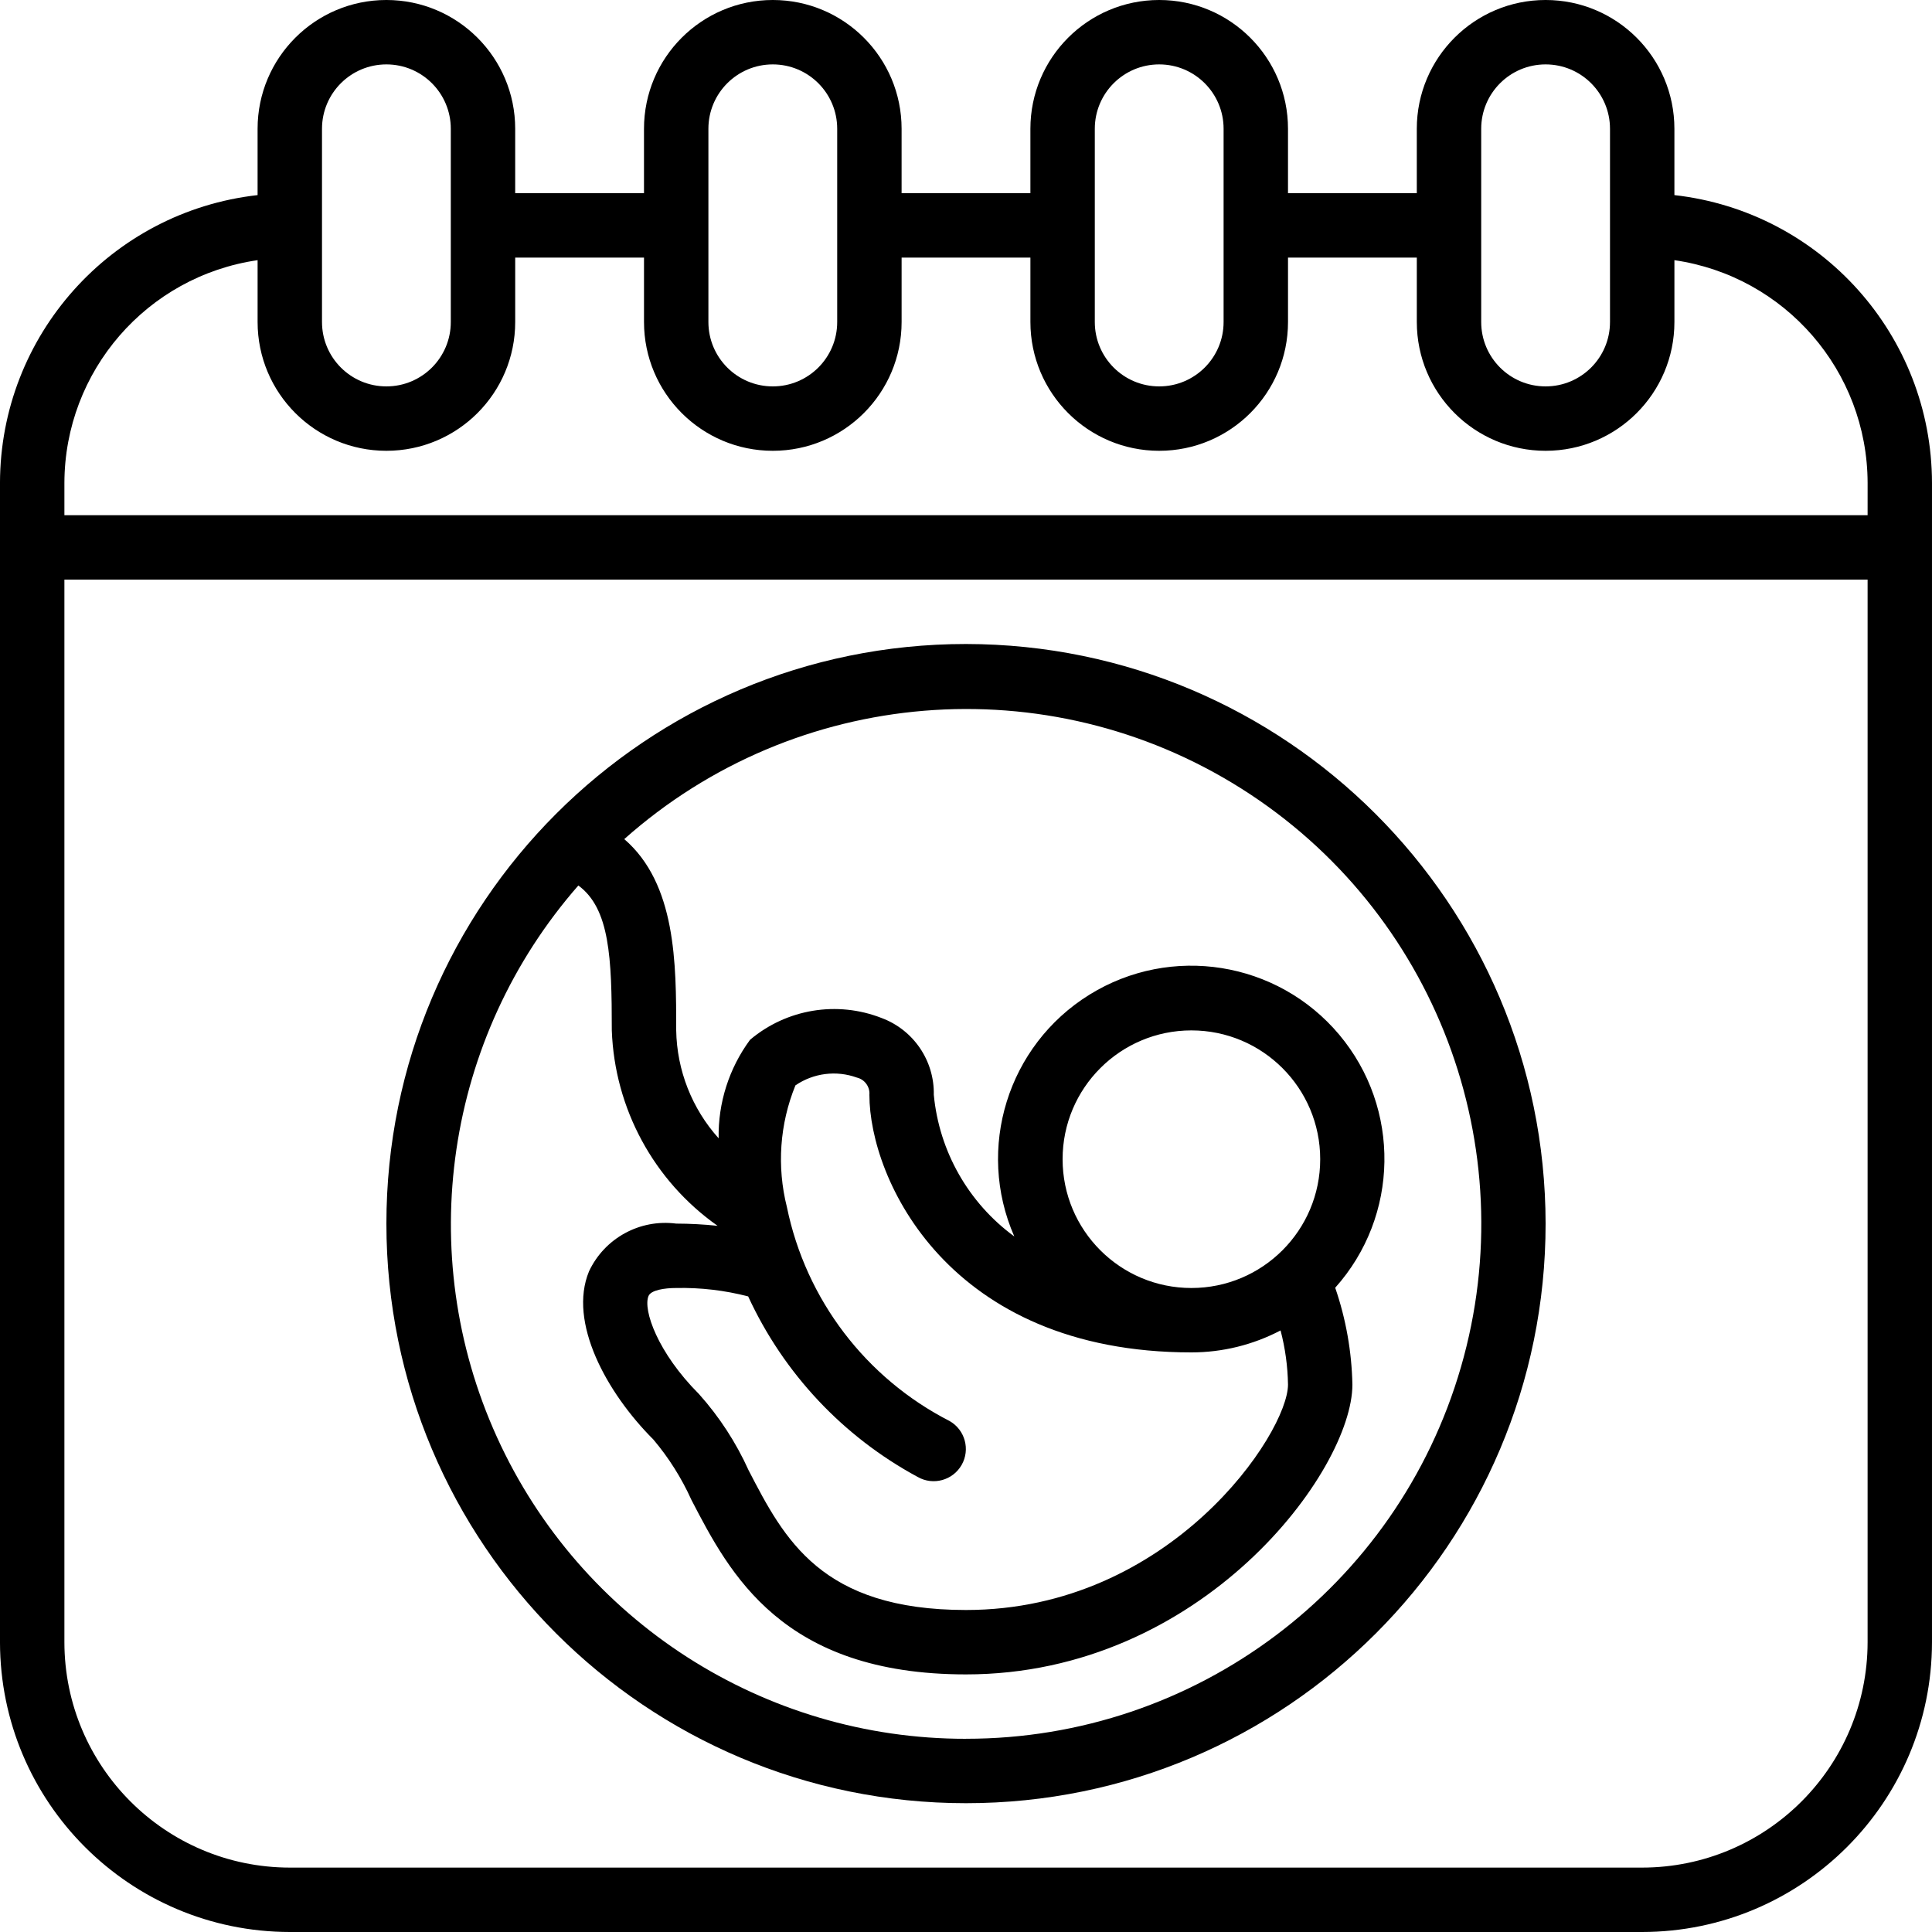 <svg height="512" viewBox="0 0 60 60" width="512" xmlns="http://www.w3.org/2000/svg"><g id="Page-1" fill="none" fill-rule="evenodd"><g id="028---Due-Date" fill="rgb(0,0,0)" fill-rule="nonzero"><path id="Shape" d="m52 6.059v-2.059c0-2.209-1.791-4-4-4s-4 1.791-4 4v2h-4v-2c0-2.209-1.791-4-4-4s-4 1.791-4 4v2h-4v-2c0-2.209-1.791-4-4-4s-4 1.791-4 4v2h-4v-2c0-2.209-1.791-4-4-4s-4 1.791-4 4v2.059c-4.552.513-7.994 4.36-8 8.941v36c.006 4.968 4.032 8.994 9 9h42c4.968-.006 8.994-4.032 9-9v-36c-.006-4.581-3.448-8.428-8-8.941zm-6-2.059c0-1.105.895-2 2-2s2 .895 2 2v6c0 1.105-.895 2-2 2s-2-.895-2-2zm-12 0c0-1.105.895-2 2-2s2 .895 2 2v6c0 1.105-.895 2-2 2s-2-.895-2-2zm-12 0c0-1.105.895-2 2-2s2 .895 2 2v6c0 1.105-.895 2-2 2s-2-.895-2-2zm-12 0c0-1.105.895-2 2-2s2 .895 2 2v6c0 1.105-.895 2-2 2s-2-.895-2-2zm41 54h-42c-3.864-.004-6.996-3.136-7-7v-33h56v33c-.004 3.864-3.136 6.996-7 7zm7-42h-56v-1c.007-3.476 2.56-6.421 6-6.92v1.92c0 2.209 1.791 4 4 4s4-1.791 4-4v-2h4v2c0 2.209 1.791 4 4 4s4-1.791 4-4v-2h4v2c0 2.209 1.791 4 4 4s4-1.791 4-4v-2h4v2c0 2.209 1.791 4 4 4s4-1.791 4-4v-1.92c3.44.499 5.993 3.444 6 6.92z"/><path id="Shape" d="m30 20c-9.941 0-18 8.059-18 18s8.059 18 18 18 18-8.059 18-18c-.012-9.936-8.064-17.988-18-18zm0 34c-6.273.008-11.971-3.656-14.566-9.367-2.595-5.712-1.606-12.413 2.527-17.133.975.716 1.039 2.24 1.039 4.5.087 2.425 1.302 4.67 3.285 6.069-.427-.045-.856-.068-1.285-.069-1.129-.147-2.224.452-2.708 1.483-.651 1.575.535 3.758 2 5.224.479.567.877 1.199 1.182 1.876 1.187 2.286 2.811 5.417 8.526 5.417 7.343 0 12-6.329 12-9-.021-1.024-.201-2.039-.534-3.008 1.99-2.224 2.043-5.573.125-7.859-1.919-2.286-5.226-2.814-7.761-1.24-2.535 1.575-3.528 4.773-2.33 7.506-1.424-1.042-2.334-2.644-2.5-4.4.021-1.057-.628-2.013-1.619-2.383-1.383-.543-2.953-.283-4.088.676-.652.885-.995 1.96-.975 3.059-.829-.922-1.297-2.112-1.318-3.352 0-2.069 0-4.549-1.613-5.94 5.323-4.732 13.134-5.374 19.158-1.573s8.807 11.128 6.826 17.97-8.248 11.548-15.371 11.543zm3-18c0-2.209 1.791-4 4-4s4 1.791 4 4-1.791 4-4 4-4-1.791-4-4zm4 6c.965-0 1.915-.234 2.769-.682.144.549.222 1.114.231 1.682 0 1.5-3.641 7-10 7-4.5 0-5.644-2.2-6.751-4.338-.39-.864-.91-1.663-1.542-2.369-1.287-1.288-1.744-2.617-1.567-3.044.076-.184.494-.249.86-.249.753-.016 1.505.072 2.235.261 1.101 2.39 2.949 4.358 5.265 5.607.479.274 1.09.107 1.364-.372.274-.479.107-1.09-.372-1.364-2.606-1.333-4.466-3.778-5.054-6.646-.317-1.256-.224-2.58.265-3.779.56-.383 1.27-.473 1.908-.242.244.058.409.285.389.535 0 2.61 2.444 8 10 8z"/></g></g></svg>